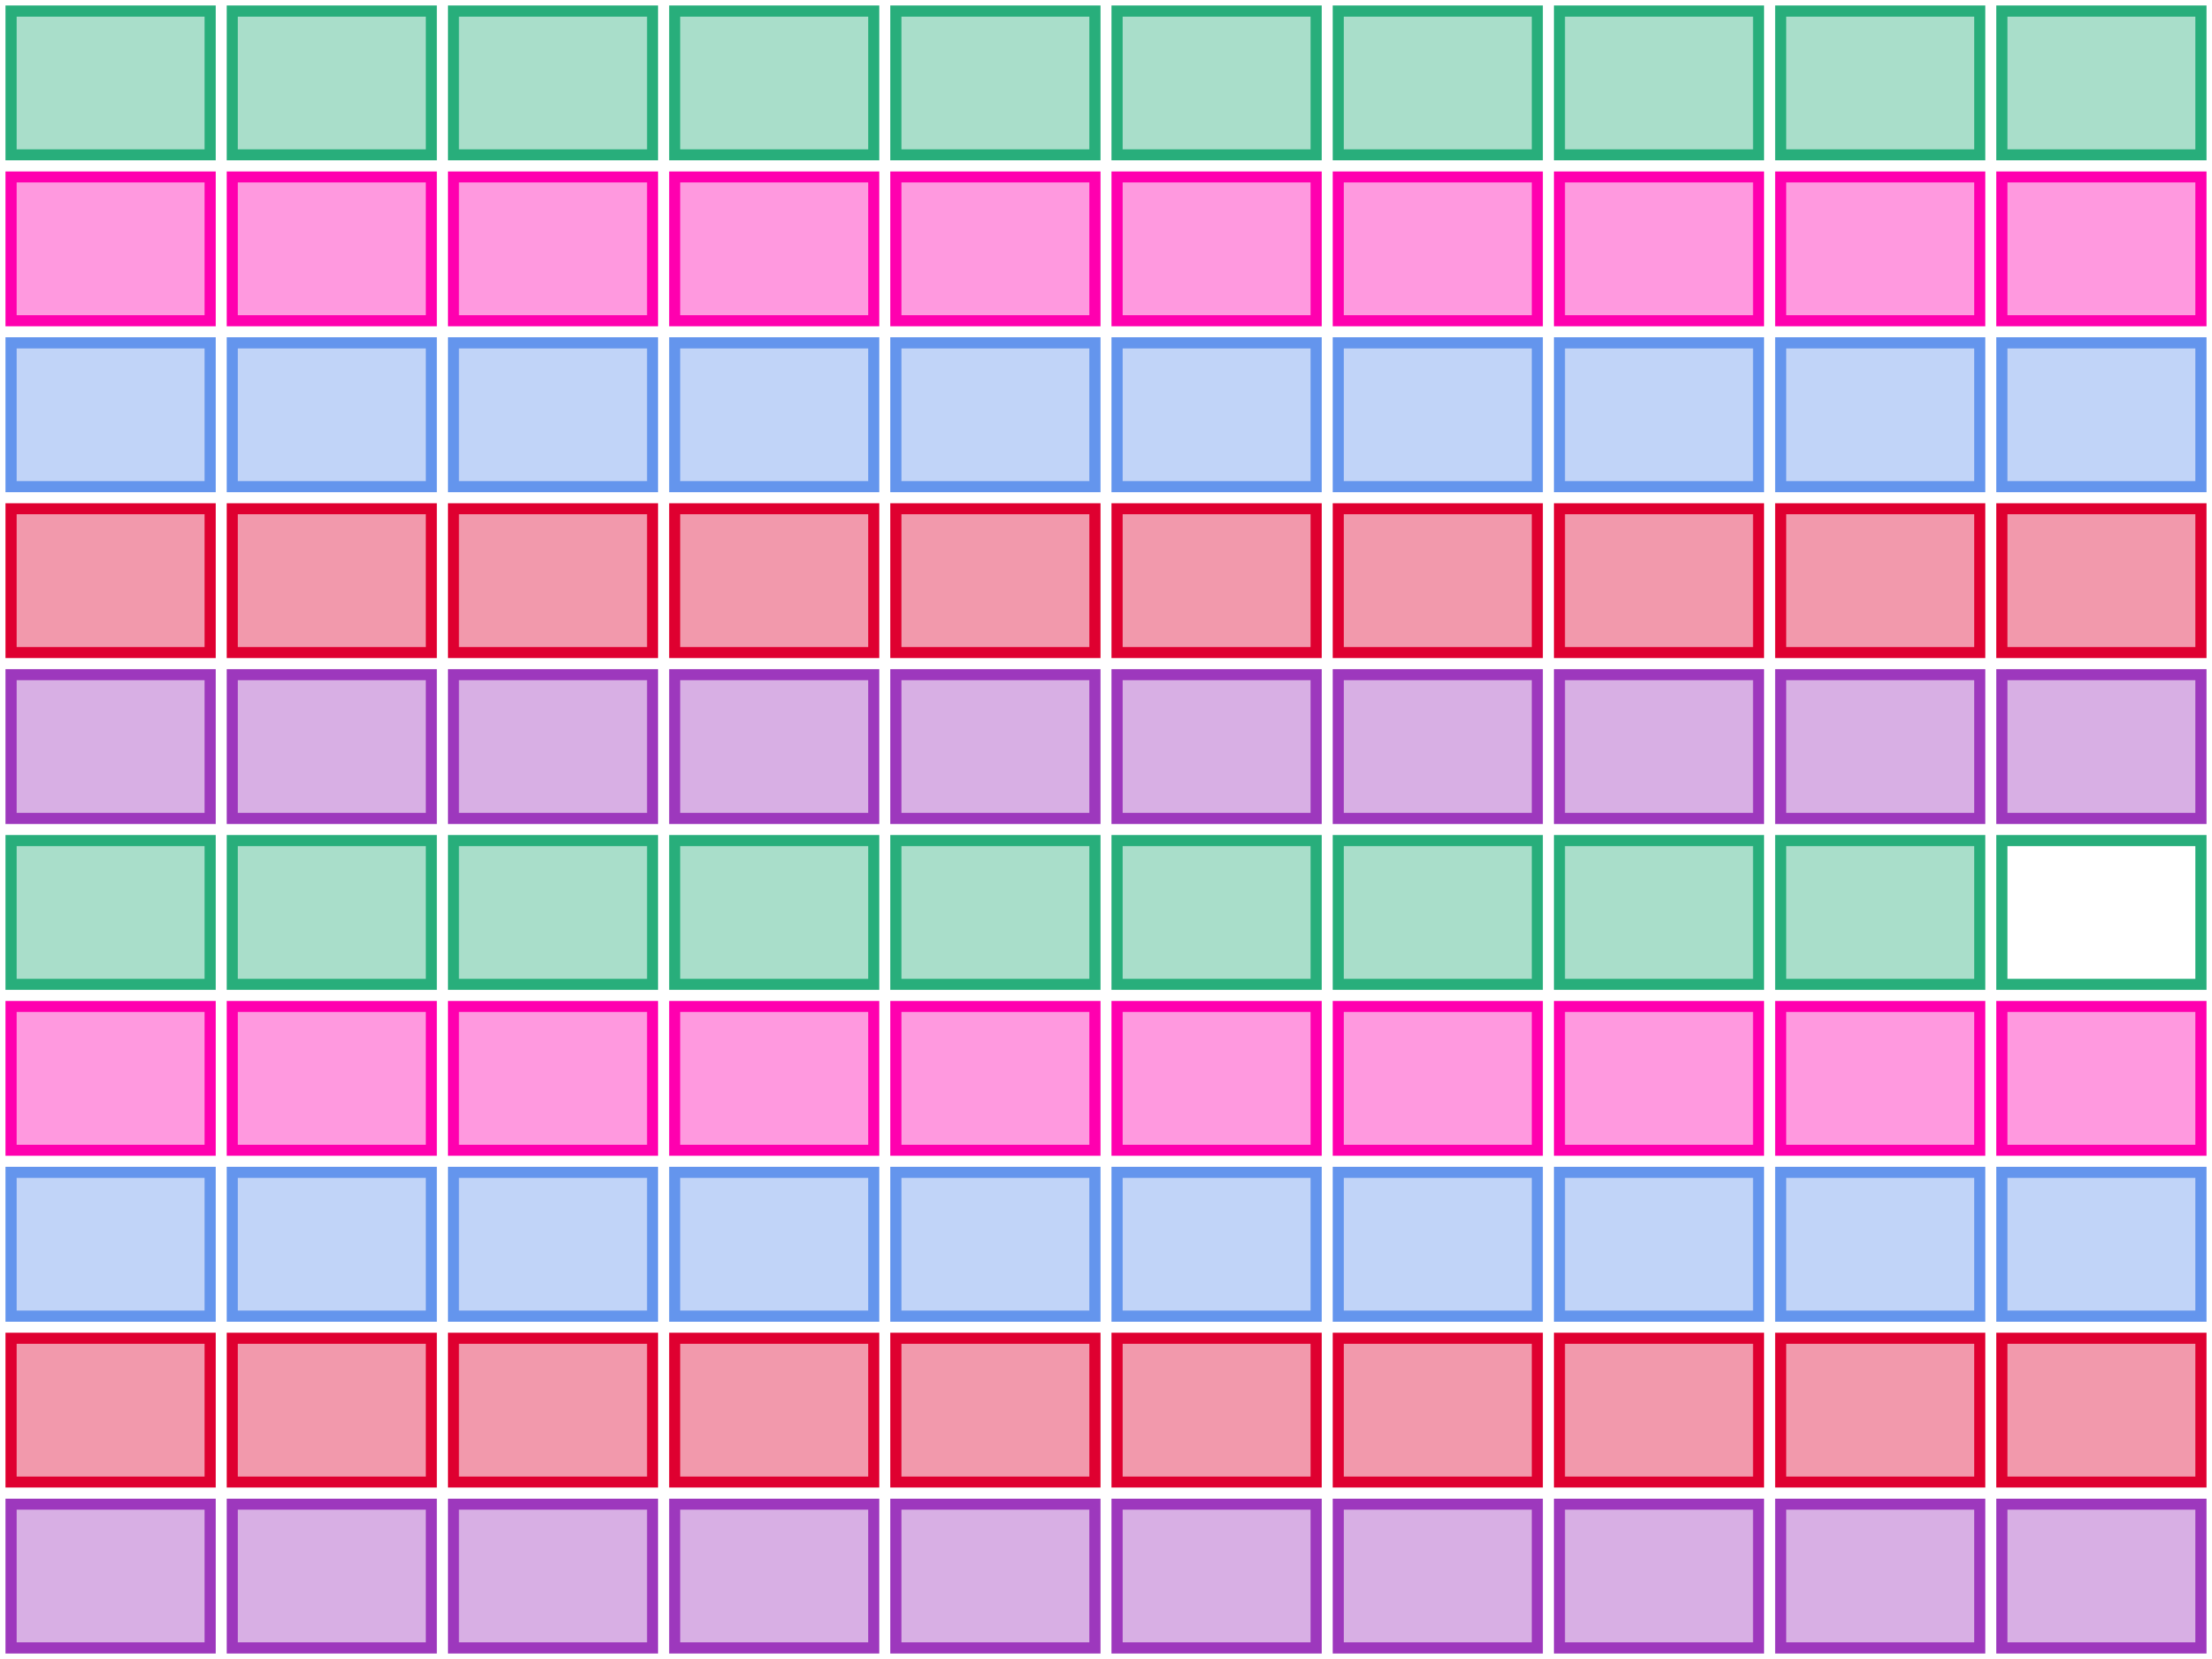 <svg xmlns="http://www.w3.org/2000/svg" version="1.1" width="400" height="300" viewBox="0 0 400 300"><defs/><path fill="#9d38bd" stroke="#9d38bd" d="M 2,298 L 38,298 L 38,272 L 2,272 Z" style="stroke-width: 2px;fill-opacity: 0.4" stroke-width="2" fill-opacity="0.4"/><path fill="#9d38bd" stroke="#9d38bd" d="M 42,298 L 78,298 L 78,272 L 42,272 Z" style="stroke-width: 2px;fill-opacity: 0.4" stroke-width="2" fill-opacity="0.4"/><path fill="#9d38bd" stroke="#9d38bd" d="M 82,298 L 118,298 L 118,272 L 82,272 Z" style="stroke-width: 2px;fill-opacity: 0.4" stroke-width="2" fill-opacity="0.4"/><path fill="#9d38bd" stroke="#9d38bd" d="M 122,298 L 158,298 L 158,272 L 122,272 Z" style="stroke-width: 2px;fill-opacity: 0.4" stroke-width="2" fill-opacity="0.4"/><path fill="#9d38bd" stroke="#9d38bd" d="M 162,298 L 198,298 L 198,272 L 162,272 Z" style="stroke-width: 2px;fill-opacity: 0.4" stroke-width="2" fill-opacity="0.4"/><path fill="#9d38bd" stroke="#9d38bd" d="M 202,298 L 238,298 L 238,272 L 202,272 Z" style="stroke-width: 2px;fill-opacity: 0.4" stroke-width="2" fill-opacity="0.4"/><path fill="#9d38bd" stroke="#9d38bd" d="M 242,298 L 278,298 L 278,272 L 242,272 Z" style="stroke-width: 2px;fill-opacity: 0.4" stroke-width="2" fill-opacity="0.4"/><path fill="#9d38bd" stroke="#9d38bd" d="M 282,298 L 318,298 L 318,272 L 282,272 Z" style="stroke-width: 2px;fill-opacity: 0.4" stroke-width="2" fill-opacity="0.4"/><path fill="#9d38bd" stroke="#9d38bd" d="M 322,298 L 358,298 L 358,272 L 322,272 Z" style="stroke-width: 2px;fill-opacity: 0.4" stroke-width="2" fill-opacity="0.4"/><path fill="#9d38bd" stroke="#9d38bd" d="M 362,298 L 398,298 L 398,272 L 362,272 Z" style="stroke-width: 2px;fill-opacity: 0.4" stroke-width="2" fill-opacity="0.4"/><path fill="#df0030" stroke="#df0030" d="M 2,268 L 38,268 L 38,242 L 2,242 Z" style="stroke-width: 2px;fill-opacity: 0.4" stroke-width="2" fill-opacity="0.4"/><path fill="#df0030" stroke="#df0030" d="M 42,268 L 78,268 L 78,242 L 42,242 Z" style="stroke-width: 2px;fill-opacity: 0.4" stroke-width="2" fill-opacity="0.4"/><path fill="#df0030" stroke="#df0030" d="M 82,268 L 118,268 L 118,242 L 82,242 Z" style="stroke-width: 2px;fill-opacity: 0.4" stroke-width="2" fill-opacity="0.4"/><path fill="#df0030" stroke="#df0030" d="M 122,268 L 158,268 L 158,242 L 122,242 Z" style="stroke-width: 2px;fill-opacity: 0.4" stroke-width="2" fill-opacity="0.4"/><path fill="#df0030" stroke="#df0030" d="M 162,268 L 198,268 L 198,242 L 162,242 Z" style="stroke-width: 2px;fill-opacity: 0.4" stroke-width="2" fill-opacity="0.4"/><path fill="#df0030" stroke="#df0030" d="M 202,268 L 238,268 L 238,242 L 202,242 Z" style="stroke-width: 2px;fill-opacity: 0.4" stroke-width="2" fill-opacity="0.4"/><path fill="#df0030" stroke="#df0030" d="M 242,268 L 278,268 L 278,242 L 242,242 Z" style="stroke-width: 2px;fill-opacity: 0.4" stroke-width="2" fill-opacity="0.4"/><path fill="#df0030" stroke="#df0030" d="M 282,268 L 318,268 L 318,242 L 282,242 Z" style="stroke-width: 2px;fill-opacity: 0.4" stroke-width="2" fill-opacity="0.4"/><path fill="#df0030" stroke="#df0030" d="M 322,268 L 358,268 L 358,242 L 322,242 Z" style="stroke-width: 2px;fill-opacity: 0.4" stroke-width="2" fill-opacity="0.4"/><path fill="#df0030" stroke="#df0030" d="M 362,268 L 398,268 L 398,242 L 362,242 Z" style="stroke-width: 2px;fill-opacity: 0.4" stroke-width="2" fill-opacity="0.4"/><path fill="#6495ed" stroke="#6495ed" d="M 2,238 L 38,238 L 38,212 L 2,212 Z" style="stroke-width: 2px;fill-opacity: 0.4" stroke-width="2" fill-opacity="0.4"/><path fill="#6495ed" stroke="#6495ed" d="M 42,238 L 78,238 L 78,212 L 42,212 Z" style="stroke-width: 2px;fill-opacity: 0.4" stroke-width="2" fill-opacity="0.4"/><path fill="#6495ed" stroke="#6495ed" d="M 82,238 L 118,238 L 118,212 L 82,212 Z" style="stroke-width: 2px;fill-opacity: 0.4" stroke-width="2" fill-opacity="0.4"/><path fill="#6495ed" stroke="#6495ed" d="M 122,238 L 158,238 L 158,212 L 122,212 Z" style="stroke-width: 2px;fill-opacity: 0.4" stroke-width="2" fill-opacity="0.4"/><path fill="#6495ed" stroke="#6495ed" d="M 162,238 L 198,238 L 198,212 L 162,212 Z" style="stroke-width: 2px;fill-opacity: 0.4" stroke-width="2" fill-opacity="0.4"/><path fill="#6495ed" stroke="#6495ed" d="M 202,238 L 238,238 L 238,212 L 202,212 Z" style="stroke-width: 2px;fill-opacity: 0.4" stroke-width="2" fill-opacity="0.4"/><path fill="#6495ed" stroke="#6495ed" d="M 242,238 L 278,238 L 278,212 L 242,212 Z" style="stroke-width: 2px;fill-opacity: 0.4" stroke-width="2" fill-opacity="0.4"/><path fill="#6495ed" stroke="#6495ed" d="M 282,238 L 318,238 L 318,212 L 282,212 Z" style="stroke-width: 2px;fill-opacity: 0.4" stroke-width="2" fill-opacity="0.4"/><path fill="#6495ed" stroke="#6495ed" d="M 322,238 L 358,238 L 358,212 L 322,212 Z" style="stroke-width: 2px;fill-opacity: 0.4" stroke-width="2" fill-opacity="0.4"/><path fill="#6495ed" stroke="#6495ed" d="M 362,238 L 398,238 L 398,212 L 362,212 Z" style="stroke-width: 2px;fill-opacity: 0.4" stroke-width="2" fill-opacity="0.4"/><path fill="#ff00af" stroke="#ff00af" d="M 2,208 L 38,208 L 38,182 L 2,182 Z" style="stroke-width: 2px;fill-opacity: 0.4" stroke-width="2" fill-opacity="0.4"/><path fill="#ff00af" stroke="#ff00af" d="M 42,208 L 78,208 L 78,182 L 42,182 Z" style="stroke-width: 2px;fill-opacity: 0.4" stroke-width="2" fill-opacity="0.4"/><path fill="#ff00af" stroke="#ff00af" d="M 82,208 L 118,208 L 118,182 L 82,182 Z" style="stroke-width: 2px;fill-opacity: 0.4" stroke-width="2" fill-opacity="0.4"/><path fill="#ff00af" stroke="#ff00af" d="M 122,208 L 158,208 L 158,182 L 122,182 Z" style="stroke-width: 2px;fill-opacity: 0.4" stroke-width="2" fill-opacity="0.4"/><path fill="#ff00af" stroke="#ff00af" d="M 162,208 L 198,208 L 198,182 L 162,182 Z" style="stroke-width: 2px;fill-opacity: 0.4" stroke-width="2" fill-opacity="0.4"/><path fill="#ff00af" stroke="#ff00af" d="M 202,208 L 238,208 L 238,182 L 202,182 Z" style="stroke-width: 2px;fill-opacity: 0.4" stroke-width="2" fill-opacity="0.4"/><path fill="#ff00af" stroke="#ff00af" d="M 242,208 L 278,208 L 278,182 L 242,182 Z" style="stroke-width: 2px;fill-opacity: 0.4" stroke-width="2" fill-opacity="0.4"/><path fill="#ff00af" stroke="#ff00af" d="M 282,208 L 318,208 L 318,182 L 282,182 Z" style="stroke-width: 2px;fill-opacity: 0.4" stroke-width="2" fill-opacity="0.4"/><path fill="#ff00af" stroke="#ff00af" d="M 322,208 L 358,208 L 358,182 L 322,182 Z" style="stroke-width: 2px;fill-opacity: 0.4" stroke-width="2" fill-opacity="0.4"/><path fill="#ff00af" stroke="#ff00af" d="M 362,208 L 398,208 L 398,182 L 362,182 Z" style="stroke-width: 2px;fill-opacity: 0.4" stroke-width="2" fill-opacity="0.4"/><path fill="#28ae7b" stroke="#28ae7b" d="M 2,178 L 38,178 L 38,152 L 2,152 Z" style="stroke-width: 2px;fill-opacity: 0.4" stroke-width="2" fill-opacity="0.4"/><path fill="#28ae7b" stroke="#28ae7b" d="M 42,178 L 78,178 L 78,152 L 42,152 Z" style="stroke-width: 2px;fill-opacity: 0.4" stroke-width="2" fill-opacity="0.4"/><path fill="#28ae7b" stroke="#28ae7b" d="M 82,178 L 118,178 L 118,152 L 82,152 Z" style="stroke-width: 2px;fill-opacity: 0.4" stroke-width="2" fill-opacity="0.4"/><path fill="#28ae7b" stroke="#28ae7b" d="M 122,178 L 158,178 L 158,152 L 122,152 Z" style="stroke-width: 2px;fill-opacity: 0.4" stroke-width="2" fill-opacity="0.4"/><path fill="#28ae7b" stroke="#28ae7b" d="M 162,178 L 198,178 L 198,152 L 162,152 Z" style="stroke-width: 2px;fill-opacity: 0.4" stroke-width="2" fill-opacity="0.4"/><path fill="#28ae7b" stroke="#28ae7b" d="M 202,178 L 238,178 L 238,152 L 202,152 Z" style="stroke-width: 2px;fill-opacity: 0.4" stroke-width="2" fill-opacity="0.4"/><path fill="#28ae7b" stroke="#28ae7b" d="M 242,178 L 278,178 L 278,152 L 242,152 Z" style="stroke-width: 2px;fill-opacity: 0.4" stroke-width="2" fill-opacity="0.4"/><path fill="#28ae7b" stroke="#28ae7b" d="M 282,178 L 318,178 L 318,152 L 282,152 Z" style="stroke-width: 2px;fill-opacity: 0.4" stroke-width="2" fill-opacity="0.4"/><path fill="#28ae7b" stroke="#28ae7b" d="M 322,178 L 358,178 L 358,152 L 322,152 Z" style="stroke-width: 2px;fill-opacity: 0.4" stroke-width="2" fill-opacity="0.4"/><path fill="none" stroke="#28ae7b" d="M 362,178 L 398,178 L 398,152 L 362,152 Z" style="stroke-width: 2px;fill-opacity: 0.4" stroke-width="2" fill-opacity="0.4"/><path fill="#9d38bd" stroke="#9d38bd" d="M 2,148 L 38,148 L 38,122 L 2,122 Z" style="stroke-width: 2px;fill-opacity: 0.4" stroke-width="2" fill-opacity="0.4"/><path fill="#9d38bd" stroke="#9d38bd" d="M 42,148 L 78,148 L 78,122 L 42,122 Z" style="stroke-width: 2px;fill-opacity: 0.4" stroke-width="2" fill-opacity="0.4"/><path fill="#9d38bd" stroke="#9d38bd" d="M 82,148 L 118,148 L 118,122 L 82,122 Z" style="stroke-width: 2px;fill-opacity: 0.4" stroke-width="2" fill-opacity="0.4"/><path fill="#9d38bd" stroke="#9d38bd" d="M 122,148 L 158,148 L 158,122 L 122,122 Z" style="stroke-width: 2px;fill-opacity: 0.4" stroke-width="2" fill-opacity="0.4"/><path fill="#9d38bd" stroke="#9d38bd" d="M 162,148 L 198,148 L 198,122 L 162,122 Z" style="stroke-width: 2px;fill-opacity: 0.4" stroke-width="2" fill-opacity="0.4"/><path fill="#9d38bd" stroke="#9d38bd" d="M 202,148 L 238,148 L 238,122 L 202,122 Z" style="stroke-width: 2px;fill-opacity: 0.4" stroke-width="2" fill-opacity="0.4"/><path fill="#9d38bd" stroke="#9d38bd" d="M 242,148 L 278,148 L 278,122 L 242,122 Z" style="stroke-width: 2px;fill-opacity: 0.4" stroke-width="2" fill-opacity="0.4"/><path fill="#9d38bd" stroke="#9d38bd" d="M 282,148 L 318,148 L 318,122 L 282,122 Z" style="stroke-width: 2px;fill-opacity: 0.4" stroke-width="2" fill-opacity="0.4"/><path fill="#9d38bd" stroke="#9d38bd" d="M 322,148 L 358,148 L 358,122 L 322,122 Z" style="stroke-width: 2px;fill-opacity: 0.4" stroke-width="2" fill-opacity="0.4"/><path fill="#9d38bd" stroke="#9d38bd" d="M 362,148 L 398,148 L 398,122 L 362,122 Z" style="stroke-width: 2px;fill-opacity: 0.4" stroke-width="2" fill-opacity="0.4"/><path fill="#df0030" stroke="#df0030" d="M 2,118 L 38,118 L 38,92 L 2,92 Z" style="stroke-width: 2px;fill-opacity: 0.4" stroke-width="2" fill-opacity="0.4"/><path fill="#df0030" stroke="#df0030" d="M 42,118 L 78,118 L 78,92 L 42,92 Z" style="stroke-width: 2px;fill-opacity: 0.4" stroke-width="2" fill-opacity="0.4"/><path fill="#df0030" stroke="#df0030" d="M 82,118 L 118,118 L 118,92 L 82,92 Z" style="stroke-width: 2px;fill-opacity: 0.4" stroke-width="2" fill-opacity="0.4"/><path fill="#df0030" stroke="#df0030" d="M 122,118 L 158,118 L 158,92 L 122,92 Z" style="stroke-width: 2px;fill-opacity: 0.4" stroke-width="2" fill-opacity="0.4"/><path fill="#df0030" stroke="#df0030" d="M 162,118 L 198,118 L 198,92 L 162,92 Z" style="stroke-width: 2px;fill-opacity: 0.4" stroke-width="2" fill-opacity="0.4"/><path fill="#df0030" stroke="#df0030" d="M 202,118 L 238,118 L 238,92 L 202,92 Z" style="stroke-width: 2px;fill-opacity: 0.4" stroke-width="2" fill-opacity="0.4"/><path fill="#df0030" stroke="#df0030" d="M 242,118 L 278,118 L 278,92 L 242,92 Z" style="stroke-width: 2px;fill-opacity: 0.4" stroke-width="2" fill-opacity="0.4"/><path fill="#df0030" stroke="#df0030" d="M 282,118 L 318,118 L 318,92 L 282,92 Z" style="stroke-width: 2px;fill-opacity: 0.4" stroke-width="2" fill-opacity="0.4"/><path fill="#df0030" stroke="#df0030" d="M 322,118 L 358,118 L 358,92 L 322,92 Z" style="stroke-width: 2px;fill-opacity: 0.4" stroke-width="2" fill-opacity="0.4"/><path fill="#df0030" stroke="#df0030" d="M 362,118 L 398,118 L 398,92 L 362,92 Z" style="stroke-width: 2px;fill-opacity: 0.4" stroke-width="2" fill-opacity="0.4"/><path fill="#6495ed" stroke="#6495ed" d="M 2,88 L 38,88 L 38,62 L 2,62 Z" style="stroke-width: 2px;fill-opacity: 0.4" stroke-width="2" fill-opacity="0.4"/><path fill="#6495ed" stroke="#6495ed" d="M 42,88 L 78,88 L 78,62 L 42,62 Z" style="stroke-width: 2px;fill-opacity: 0.4" stroke-width="2" fill-opacity="0.4"/><path fill="#6495ed" stroke="#6495ed" d="M 82,88 L 118,88 L 118,62 L 82,62 Z" style="stroke-width: 2px;fill-opacity: 0.4" stroke-width="2" fill-opacity="0.4"/><path fill="#6495ed" stroke="#6495ed" d="M 122,88 L 158,88 L 158,62 L 122,62 Z" style="stroke-width: 2px;fill-opacity: 0.4" stroke-width="2" fill-opacity="0.4"/><path fill="#6495ed" stroke="#6495ed" d="M 162,88 L 198,88 L 198,62 L 162,62 Z" style="stroke-width: 2px;fill-opacity: 0.4" stroke-width="2" fill-opacity="0.4"/><path fill="#6495ed" stroke="#6495ed" d="M 202,88 L 238,88 L 238,62 L 202,62 Z" style="stroke-width: 2px;fill-opacity: 0.4" stroke-width="2" fill-opacity="0.4"/><path fill="#6495ed" stroke="#6495ed" d="M 242,88 L 278,88 L 278,62 L 242,62 Z" style="stroke-width: 2px;fill-opacity: 0.4" stroke-width="2" fill-opacity="0.4"/><path fill="#6495ed" stroke="#6495ed" d="M 282,88 L 318,88 L 318,62 L 282,62 Z" style="stroke-width: 2px;fill-opacity: 0.4" stroke-width="2" fill-opacity="0.4"/><path fill="#6495ed" stroke="#6495ed" d="M 322,88 L 358,88 L 358,62 L 322,62 Z" style="stroke-width: 2px;fill-opacity: 0.4" stroke-width="2" fill-opacity="0.4"/><path fill="#6495ed" stroke="#6495ed" d="M 362,88 L 398,88 L 398,62 L 362,62 Z" style="stroke-width: 2px;fill-opacity: 0.4" stroke-width="2" fill-opacity="0.4"/><path fill="#ff00af" stroke="#ff00af" d="M 2,58 L 38,58 L 38,32 L 2,32 Z" style="stroke-width: 2px;fill-opacity: 0.4" stroke-width="2" fill-opacity="0.4"/><path fill="#ff00af" stroke="#ff00af" d="M 42,58 L 78,58 L 78,32 L 42,32 Z" style="stroke-width: 2px;fill-opacity: 0.4" stroke-width="2" fill-opacity="0.4"/><path fill="#ff00af" stroke="#ff00af" d="M 82,58 L 118,58 L 118,32 L 82,32 Z" style="stroke-width: 2px;fill-opacity: 0.4" stroke-width="2" fill-opacity="0.4"/><path fill="#ff00af" stroke="#ff00af" d="M 122,58 L 158,58 L 158,32 L 122,32 Z" style="stroke-width: 2px;fill-opacity: 0.4" stroke-width="2" fill-opacity="0.4"/><path fill="#ff00af" stroke="#ff00af" d="M 162,58 L 198,58 L 198,32 L 162,32 Z" style="stroke-width: 2px;fill-opacity: 0.4" stroke-width="2" fill-opacity="0.4"/><path fill="#ff00af" stroke="#ff00af" d="M 202,58 L 238,58 L 238,32 L 202,32 Z" style="stroke-width: 2px;fill-opacity: 0.4" stroke-width="2" fill-opacity="0.4"/><path fill="#ff00af" stroke="#ff00af" d="M 242,58 L 278,58 L 278,32 L 242,32 Z" style="stroke-width: 2px;fill-opacity: 0.4" stroke-width="2" fill-opacity="0.4"/><path fill="#ff00af" stroke="#ff00af" d="M 282,58 L 318,58 L 318,32 L 282,32 Z" style="stroke-width: 2px;fill-opacity: 0.4" stroke-width="2" fill-opacity="0.4"/><path fill="#ff00af" stroke="#ff00af" d="M 322,58 L 358,58 L 358,32 L 322,32 Z" style="stroke-width: 2px;fill-opacity: 0.4" stroke-width="2" fill-opacity="0.4"/><path fill="#ff00af" stroke="#ff00af" d="M 362,58 L 398,58 L 398,32 L 362,32 Z" style="stroke-width: 2px;fill-opacity: 0.4" stroke-width="2" fill-opacity="0.4"/><path fill="#28ae7b" stroke="#28ae7b" d="M 2,28 L 38,28 L 38,2 L 2,2 Z" style="stroke-width: 2px;fill-opacity: 0.4" stroke-width="2" fill-opacity="0.4"/><path fill="#28ae7b" stroke="#28ae7b" d="M 42,28 L 78,28 L 78,2 L 42,2 Z" style="stroke-width: 2px;fill-opacity: 0.4" stroke-width="2" fill-opacity="0.4"/><path fill="#28ae7b" stroke="#28ae7b" d="M 82,28 L 118,28 L 118,2 L 82,2 Z" style="stroke-width: 2px;fill-opacity: 0.4" stroke-width="2" fill-opacity="0.4"/><path fill="#28ae7b" stroke="#28ae7b" d="M 122,28 L 158,28 L 158,2 L 122,2 Z" style="stroke-width: 2px;fill-opacity: 0.4" stroke-width="2" fill-opacity="0.4"/><path fill="#28ae7b" stroke="#28ae7b" d="M 162,28 L 198,28 L 198,2 L 162,2 Z" style="stroke-width: 2px;fill-opacity: 0.4" stroke-width="2" fill-opacity="0.4"/><path fill="#28ae7b" stroke="#28ae7b" d="M 202,28 L 238,28 L 238,2 L 202,2 Z" style="stroke-width: 2px;fill-opacity: 0.4" stroke-width="2" fill-opacity="0.4"/><path fill="#28ae7b" stroke="#28ae7b" d="M 242,28 L 278,28 L 278,2 L 242,2 Z" style="stroke-width: 2px;fill-opacity: 0.4" stroke-width="2" fill-opacity="0.4"/><path fill="#28ae7b" stroke="#28ae7b" d="M 282,28 L 318,28 L 318,2 L 282,2 Z" style="stroke-width: 2px;fill-opacity: 0.4" stroke-width="2" fill-opacity="0.4"/><path fill="#28ae7b" stroke="#28ae7b" d="M 322,28 L 358,28 L 358,2 L 322,2 Z" style="stroke-width: 2px;fill-opacity: 0.4" stroke-width="2" fill-opacity="0.4"/><path fill="#28ae7b" stroke="#28ae7b" d="M 362,28 L 398,28 L 398,2 L 362,2 Z" style="stroke-width: 2px;fill-opacity: 0.4" stroke-width="2" fill-opacity="0.4"/></svg>